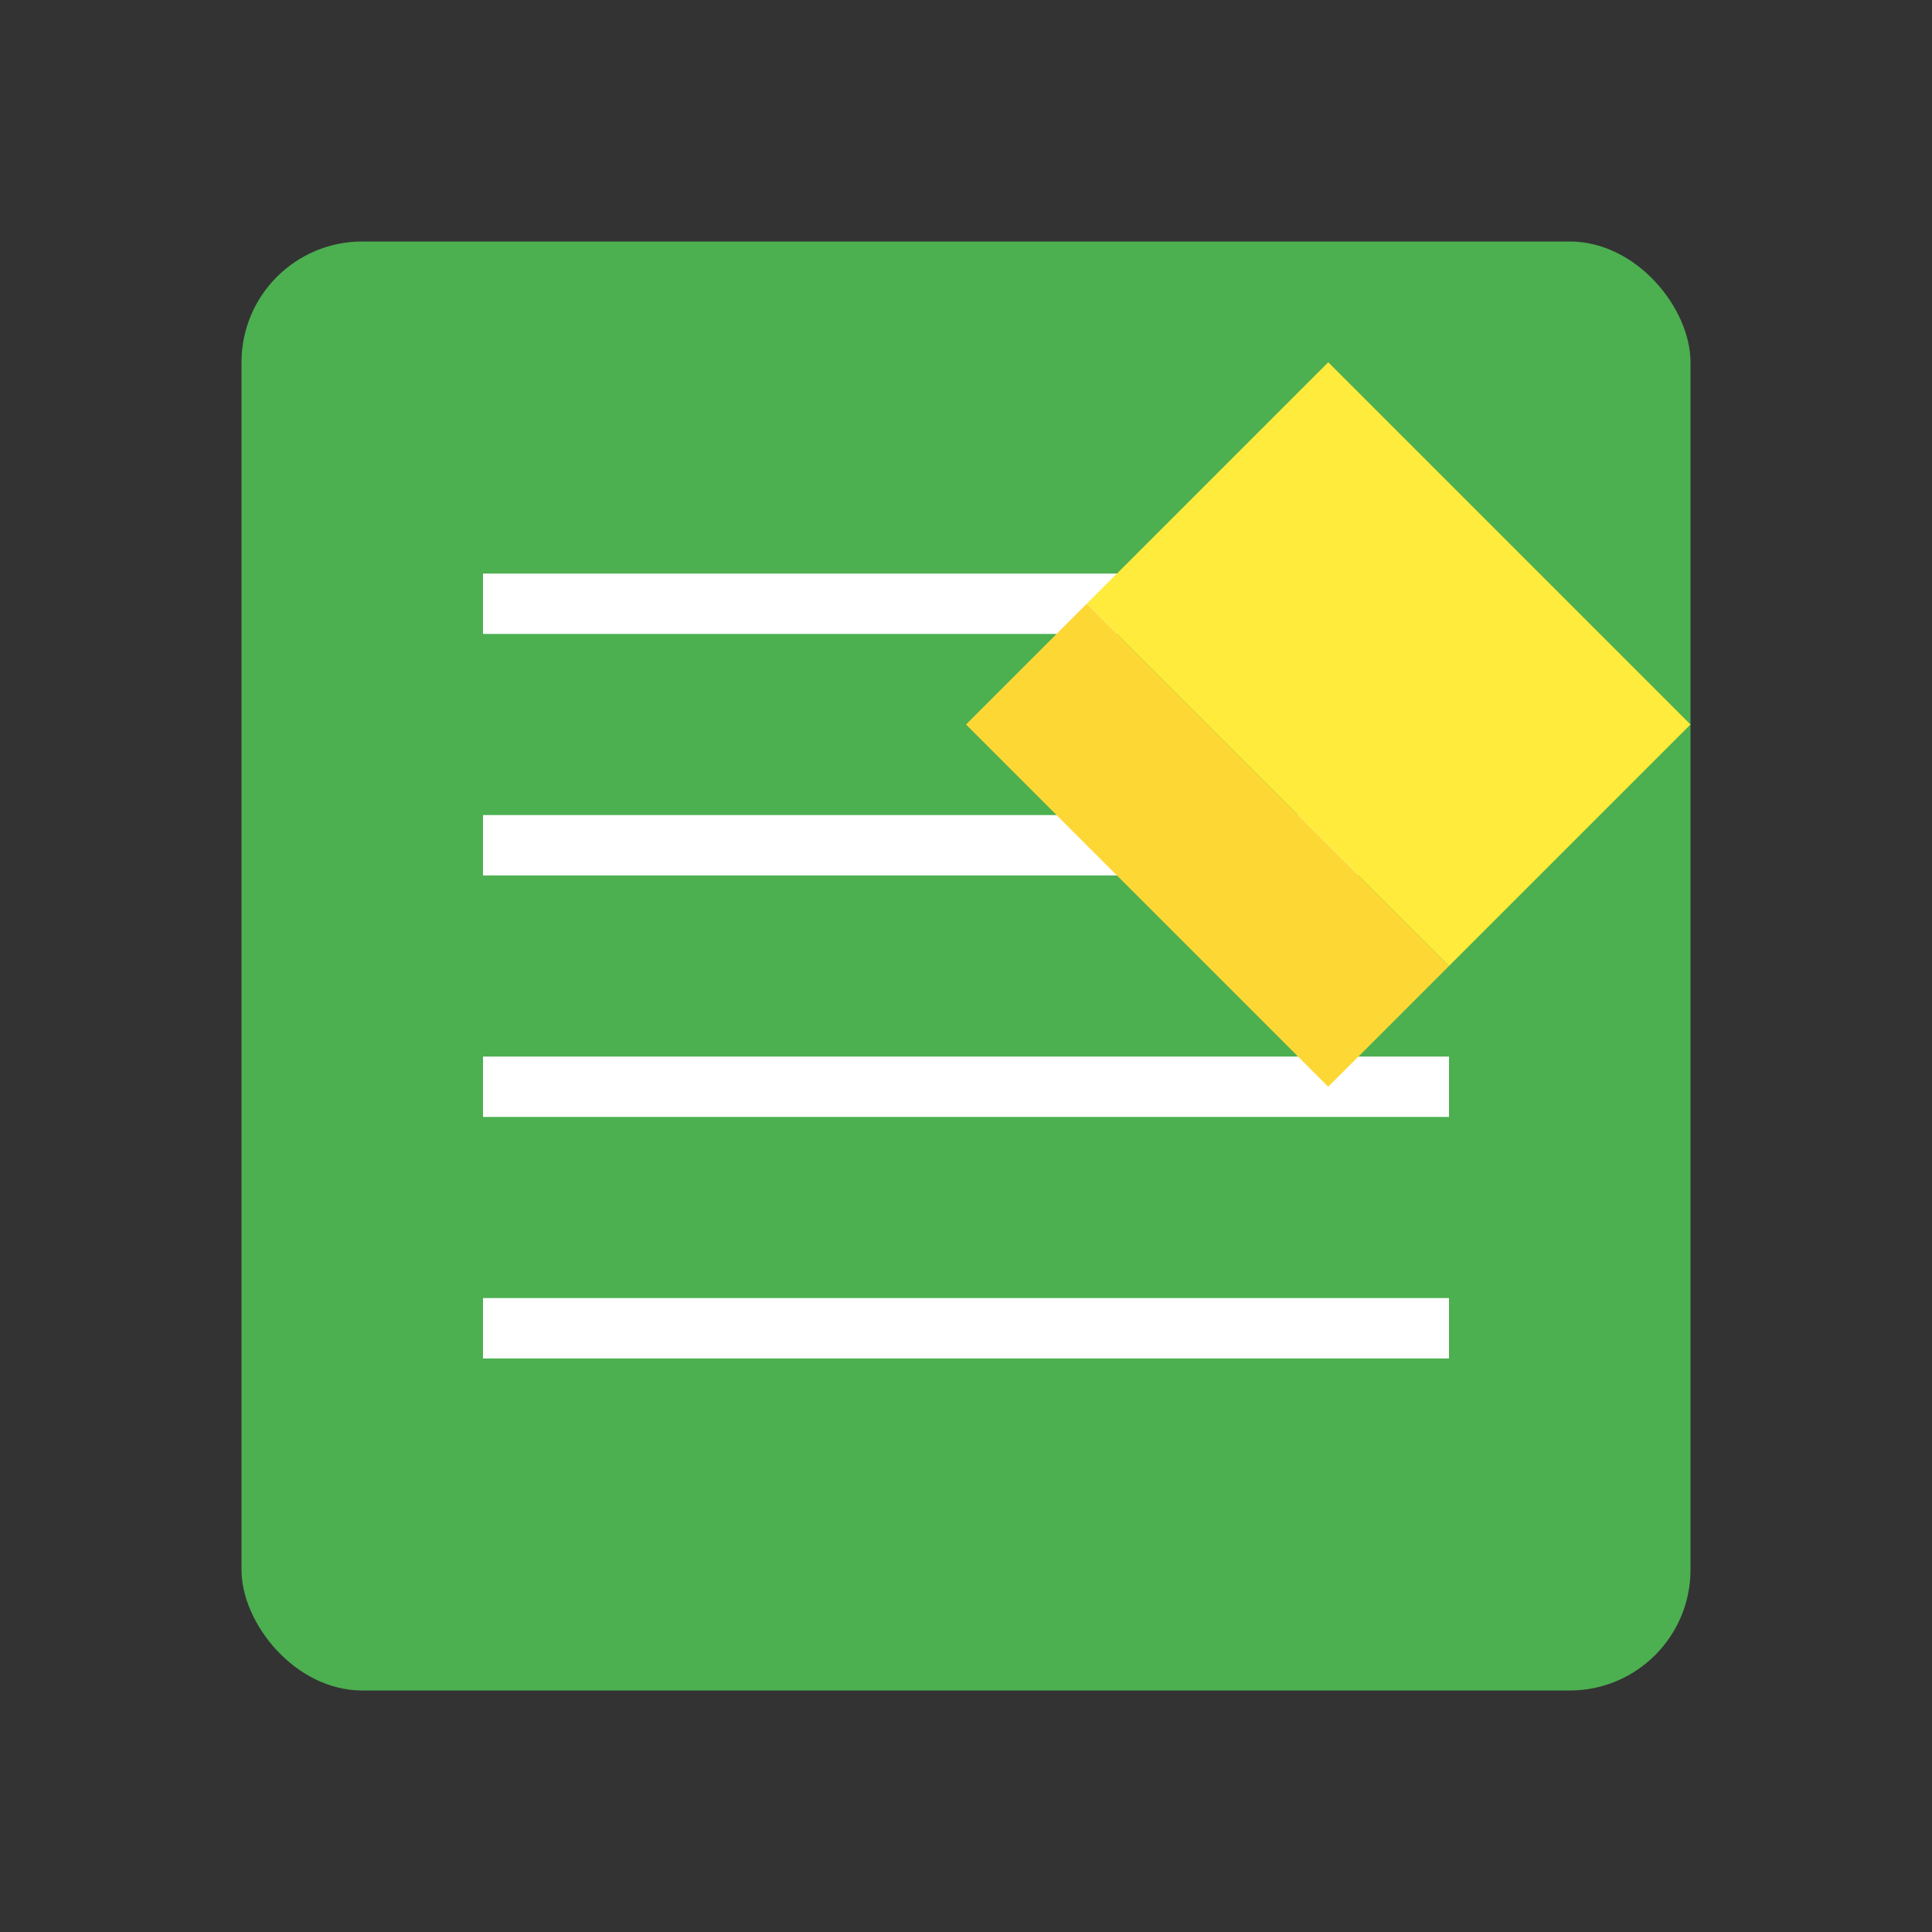 <?xml version="1.0" encoding="UTF-8"?>
<svg width="128" height="128" viewBox="0 0 128 128" xmlns="http://www.w3.org/2000/svg">
  <rect x="0" y="0" width="128" height="128" fill="#333333" stroke="none"/>
  <!-- 笔记本背景 -->
  <rect x="16" y="16" width="96" height="96" rx="8" fill="#4CAF50"/>
  
  <!-- 笔记本线条 -->
  <line x1="32" y1="40" x2="96" y2="40" stroke="white" stroke-width="4"/>
  <line x1="32" y1="56" x2="96" y2="56" stroke="white" stroke-width="4"/>
  <line x1="32" y1="72" x2="96" y2="72" stroke="white" stroke-width="4"/>
  <line x1="32" y1="88" x2="96" y2="88" stroke="white" stroke-width="4"/>
  
  <!-- 高亮笔 -->
  <path d="M88 24 L112 48 L96 64 L72 40 Z" fill="#FFEB3B"/>
  <path d="M72 40 L96 64 L88 72 L64 48 Z" fill="#FDD835"/>
</svg> 